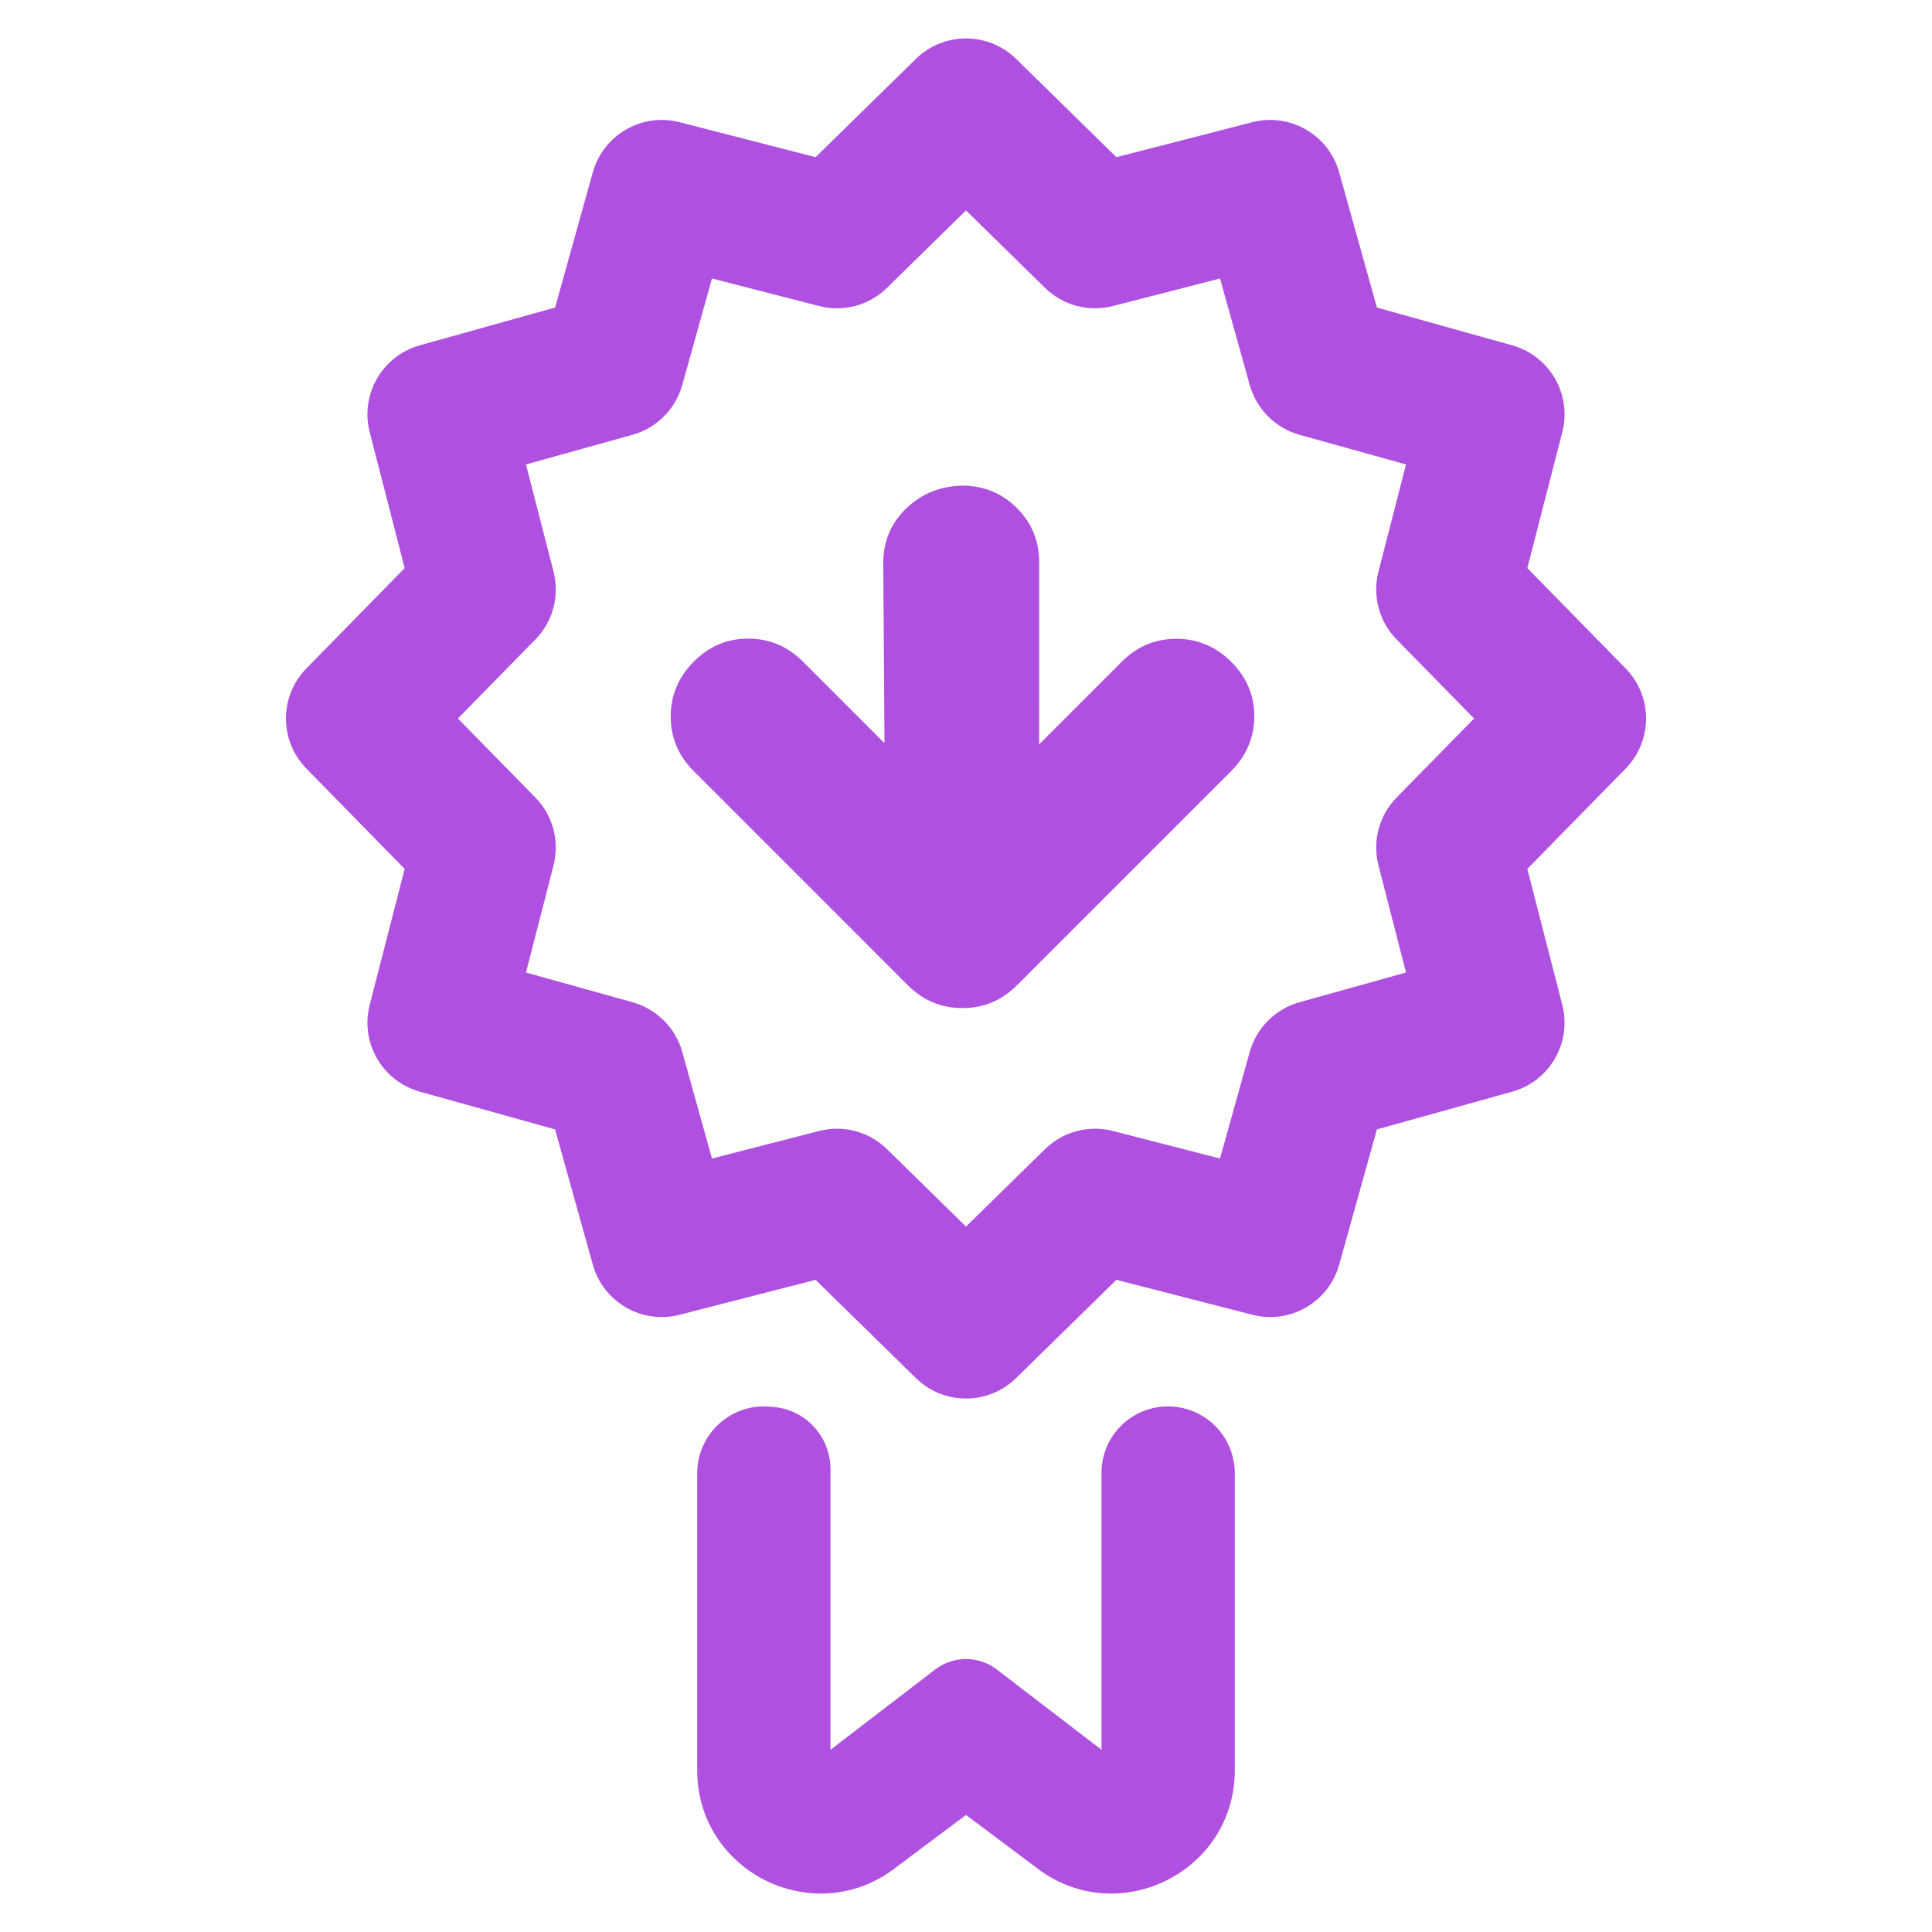 <svg clip-rule="evenodd" fill-rule="evenodd" stroke-linejoin="round" stroke-miterlimit="2" viewBox="0 0 48 48" xmlns="http://www.w3.org/2000/svg"><path fill="rgb(175, 80, 225)" d="m25.246 1.464 2.491 2.441 3.377-.869c.939-.241 1.898.313 2.158 1.247l.937 3.358 3.359.938c.934.26 1.488 1.219 1.247 2.158l-.869 3.377 2.441 2.491c.678.692.678 1.8 0 2.492l-2.441 2.491.869 3.377c.241.939-.313 1.898-1.247 2.158l-3.359.937-.937 3.359c-.26.934-1.219 1.488-2.158 1.246l-3.377-.868-2.491 2.44c-.692.679-1.8.679-2.492 0l-2.491-2.44-3.377.868c-.939.242-1.898-.312-2.158-1.246l-.937-3.359-3.359-.937c-.934-.26-1.488-1.219-1.247-2.158l.869-3.377-2.44-2.491c-.679-.692-.679-1.8 0-2.492l2.44-2.491-.869-3.377c-.241-.939.313-1.898 1.247-2.158l3.359-.938.937-3.358c.26-.934 1.219-1.488 2.158-1.247l3.377.869 2.491-2.441c.692-.678 1.8-.678 2.492 0zm-1.246 3.764-1.962 1.923c-.445.437-1.086.608-1.689.452l-2.66-.684-.738 2.645c-.168.602-.636 1.07-1.237 1.238l-2.646.737.684 2.661c.156.603-.015 1.244-.452 1.689l-1.923 1.962 1.923 1.962c.437.445.608 1.086.452 1.689l-.684 2.66 2.646.738c.601.168 1.069.636 1.237 1.237l.738 2.646 2.66-.684c.603-.156 1.244.015 1.689.452l1.962 1.923 1.962-1.923c.445-.437 1.086-.608 1.689-.452l2.66.684.738-2.646c.168-.601.636-1.069 1.237-1.237l2.646-.738-.684-2.66c-.156-.603.015-1.244.452-1.689l1.923-1.962-1.923-1.962c-.437-.445-.608-1.086-.452-1.689l.684-2.661-2.646-.737c-.601-.168-1.069-.636-1.237-1.238l-.738-2.645-2.66.684c-.603.156-1.244-.015-1.689-.452zm4.877 29.72c.462-.04.921.116 1.263.43.343.315.538.759.538 1.222v7.38c0 2.551-2.941 3.982-4.948 2.408l-1.73-1.296-1.73 1.296c-2.007 1.574-4.948.143-4.948-2.408v-7.38c0-.463.195-.907.538-1.222.341-.314.799-.47 1.263-.43l.091.007c.802.068 1.419.738 1.419 1.545v6.973l2.601-1.995c.452-.346 1.08-.346 1.532 0l2.601 1.995v-6.884c0-.855.657-1.569 1.51-1.641zm-6.903-16.485-.029-4.479c0-.54.193-.993.577-1.359.386-.367.852-.552 1.399-.56.533.006.981.194 1.347.561.366.366.552.818.551 1.358l-.001 4.508 2.052-2.052c.381-.381.835-.57 1.361-.569.527.001.978.193 1.36.574.383.383.574.834.572 1.357-.004.522-.195.975-.576 1.356l-5.318 5.318c-.381.381-.835.571-1.359.569-.524 0-.977-.188-1.358-.569l-5.319-5.32c-.38-.379-.57-.833-.569-1.359s.192-.978.575-1.361c.382-.382.834-.572 1.356-.57.523.002.975.193 1.355.573z"/></svg>